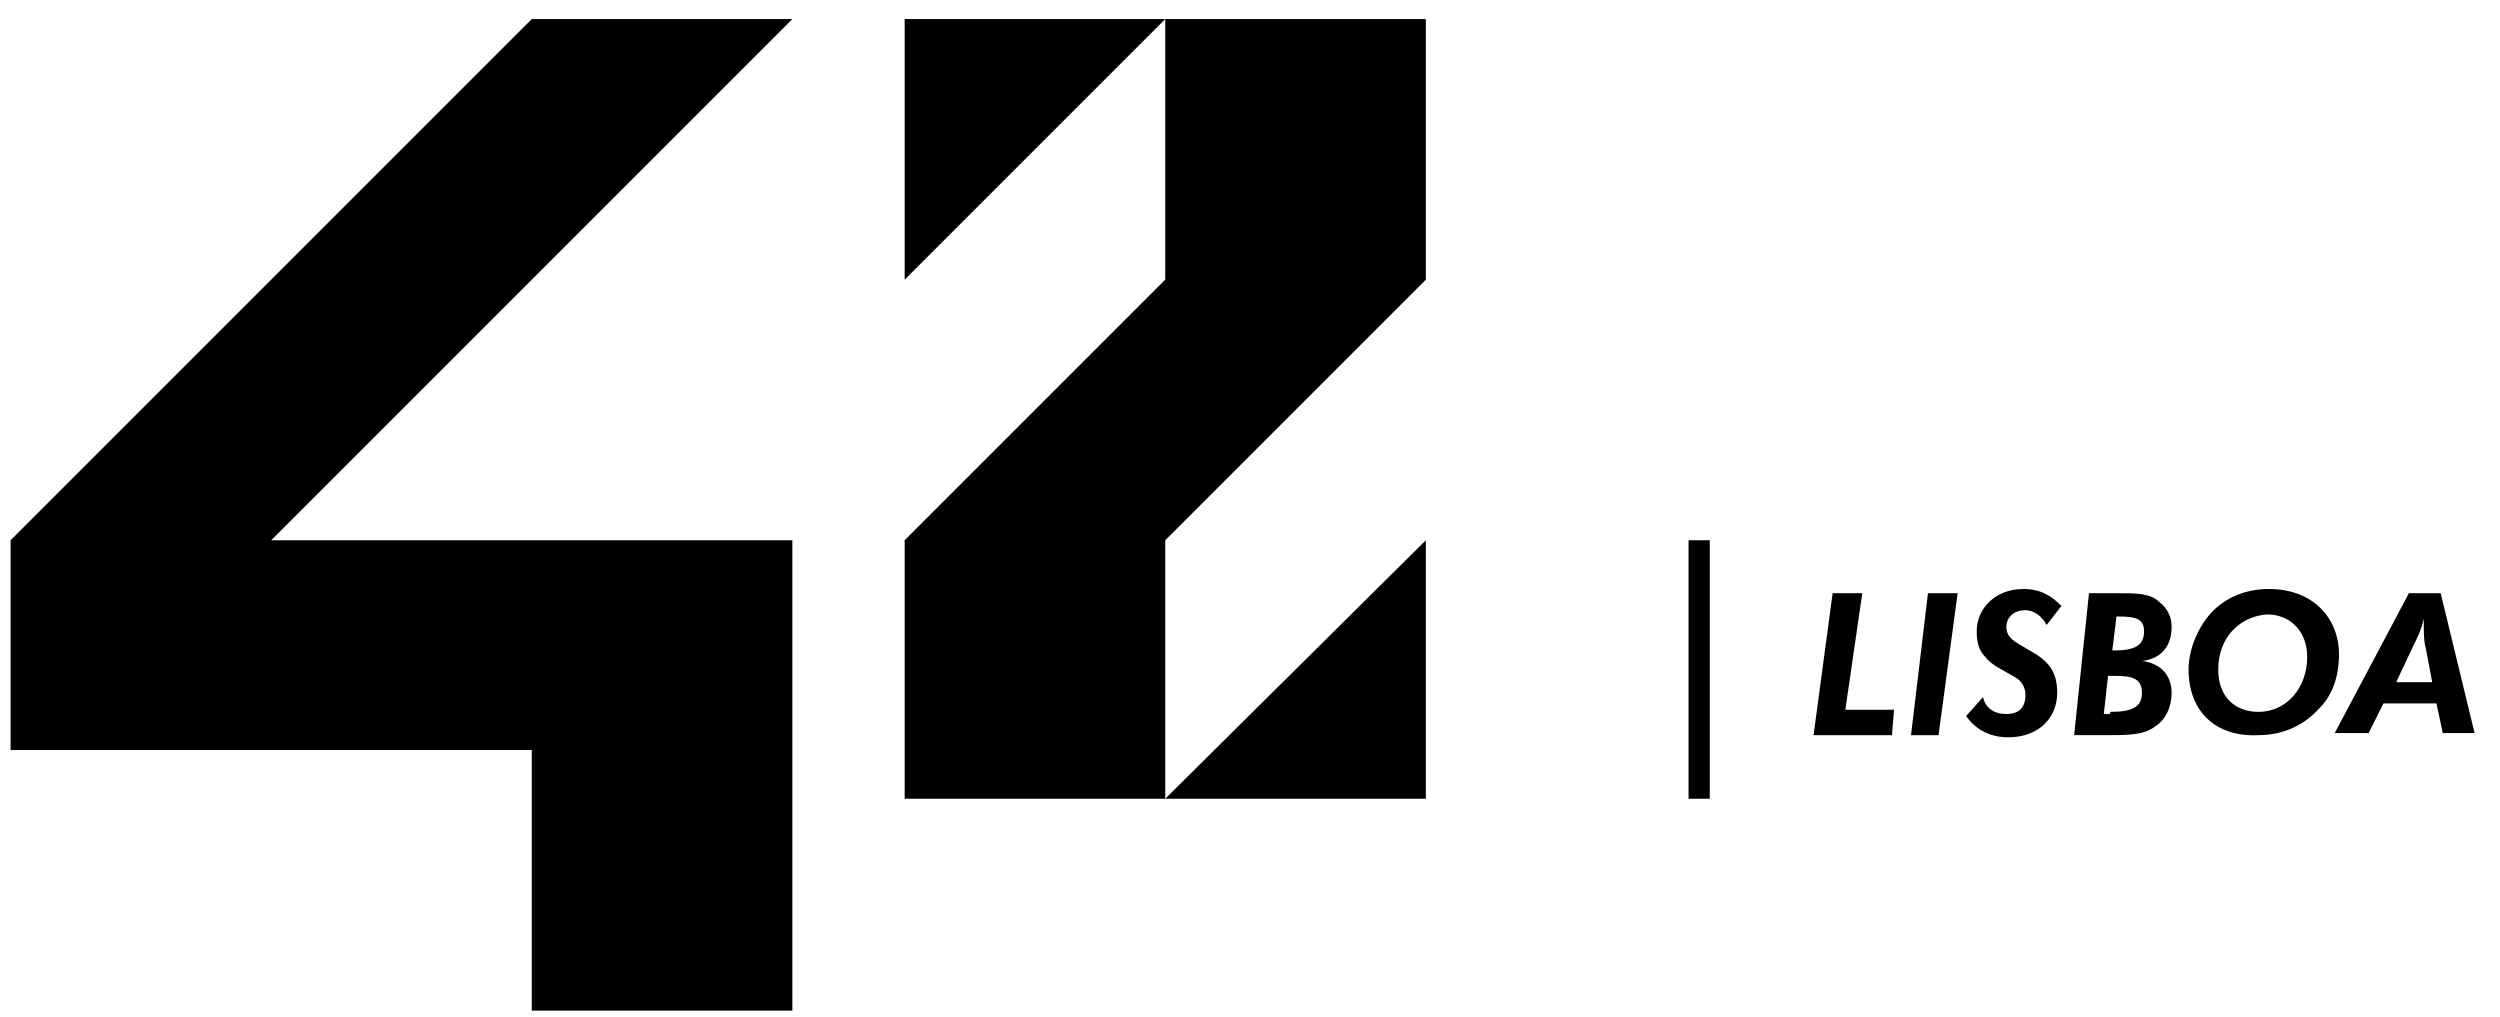 <?xml version="1.0" encoding="utf-8"?>
<!-- Generator: Adobe Illustrator 21.1.0, SVG Export Plug-In . SVG Version: 6.00 Build 0)  -->
<svg version="1.1" id="Layer_1" xmlns="http://www.w3.org/2000/svg" xmlns:xlink="http://www.w3.org/1999/xlink" x="0px" y="0px"
	 width="118px" height="48px" viewBox="0 0 118 48" style="enable-background:new 0 0 118 48;" xml:space="preserve">
<g>
	<polygon points="37.4,0.9 25.1,0.9 0.5,25.5 0.5,35.4 25.1,35.4 25.1,47.7 37.4,47.7 37.4,25.5 12.8,25.5 	"/>
	<polygon points="42.7,13.2 55,0.9 42.7,0.9 	"/>
	<polygon points="67.3,13.2 67.3,0.9 55,0.9 55,13.2 42.7,25.5 42.7,37.7 55,37.7 55,25.5 	"/>
	<polygon points="67.3,25.5 55,37.7 67.3,37.7 	"/>
	<rect x="79.7" y="25.5" width="1" height="12.2"/>
	<polygon points="86.5,28 87.9,28 87.1,33.5 89.4,33.5 89.3,34.7 85.6,34.7 	"/>
	<polygon points="91,28 92.4,28 91.5,34.7 90.2,34.7 	"/>
	<path d="M94.7,33.7c0.6,0,0.9-0.3,0.9-0.9c0-0.4-0.2-0.7-0.6-0.9c-0.5-0.3-1-0.5-1.3-0.9c-0.3-0.3-0.4-0.7-0.4-1.2
		c0-1.1,0.9-2,2.2-2c0.8,0,1.3,0.3,1.8,0.8l-0.7,0.9c-0.2-0.4-0.6-0.7-1-0.7c-0.5,0-0.9,0.3-0.9,0.8c0,0.5,0.4,0.7,1.1,1.1
		c0.9,0.5,1.3,1,1.3,2c0,1.2-0.9,2.1-2.3,2.1c-0.8,0-1.5-0.3-2-1l0.8-0.9C93.7,33.4,94.1,33.7,94.7,33.7"/>
	<path d="M98.6,28h1.4c0.8,0,1.5,0,1.9,0.4c0.4,0.3,0.6,0.7,0.6,1.2c0,0.9-0.5,1.5-1.4,1.6c0.9,0.1,1.4,0.7,1.4,1.5
		c0,0.7-0.3,1.3-0.8,1.6c-0.5,0.4-1.3,0.4-2.3,0.4h-1.5L98.6,28z M99.6,33.6c1,0,1.5-0.2,1.5-0.9c0-0.7-0.5-0.8-1.3-0.8h-0.3
		l-0.2,1.8H99.6z M99.7,30.7h0.1c0.9,0,1.4-0.2,1.4-0.9c0-0.6-0.4-0.7-1.2-0.7h-0.1L99.7,30.7z"/>
	<path d="M103.3,31.6c0-0.9,0.4-1.9,1-2.6c0.7-0.8,1.7-1.2,2.8-1.2c2,0,3.3,1.3,3.3,3.1c0,1-0.3,1.9-0.9,2.5
		c-0.7,0.8-1.7,1.3-2.9,1.3C104.6,34.8,103.3,33.6,103.3,31.6 M104.7,31.6c0,1.3,0.8,2,1.9,2c1.3,0,2.3-1.1,2.3-2.6
		c0-1.2-0.8-2-1.9-2C105.7,29.1,104.7,30.1,104.7,31.6"/>
	<path d="M113.7,28h1.5l1.6,6.6h-1.5l-0.3-1.4h-2.5l-0.7,1.4h-1.6L113.7,28z M114.5,30.6c-0.1-0.3-0.1-0.8-0.1-1.4
		c-0.1,0.5-0.3,0.9-0.5,1.3l-0.8,1.7h1.7L114.5,30.6z"/>
</g>
</svg>
